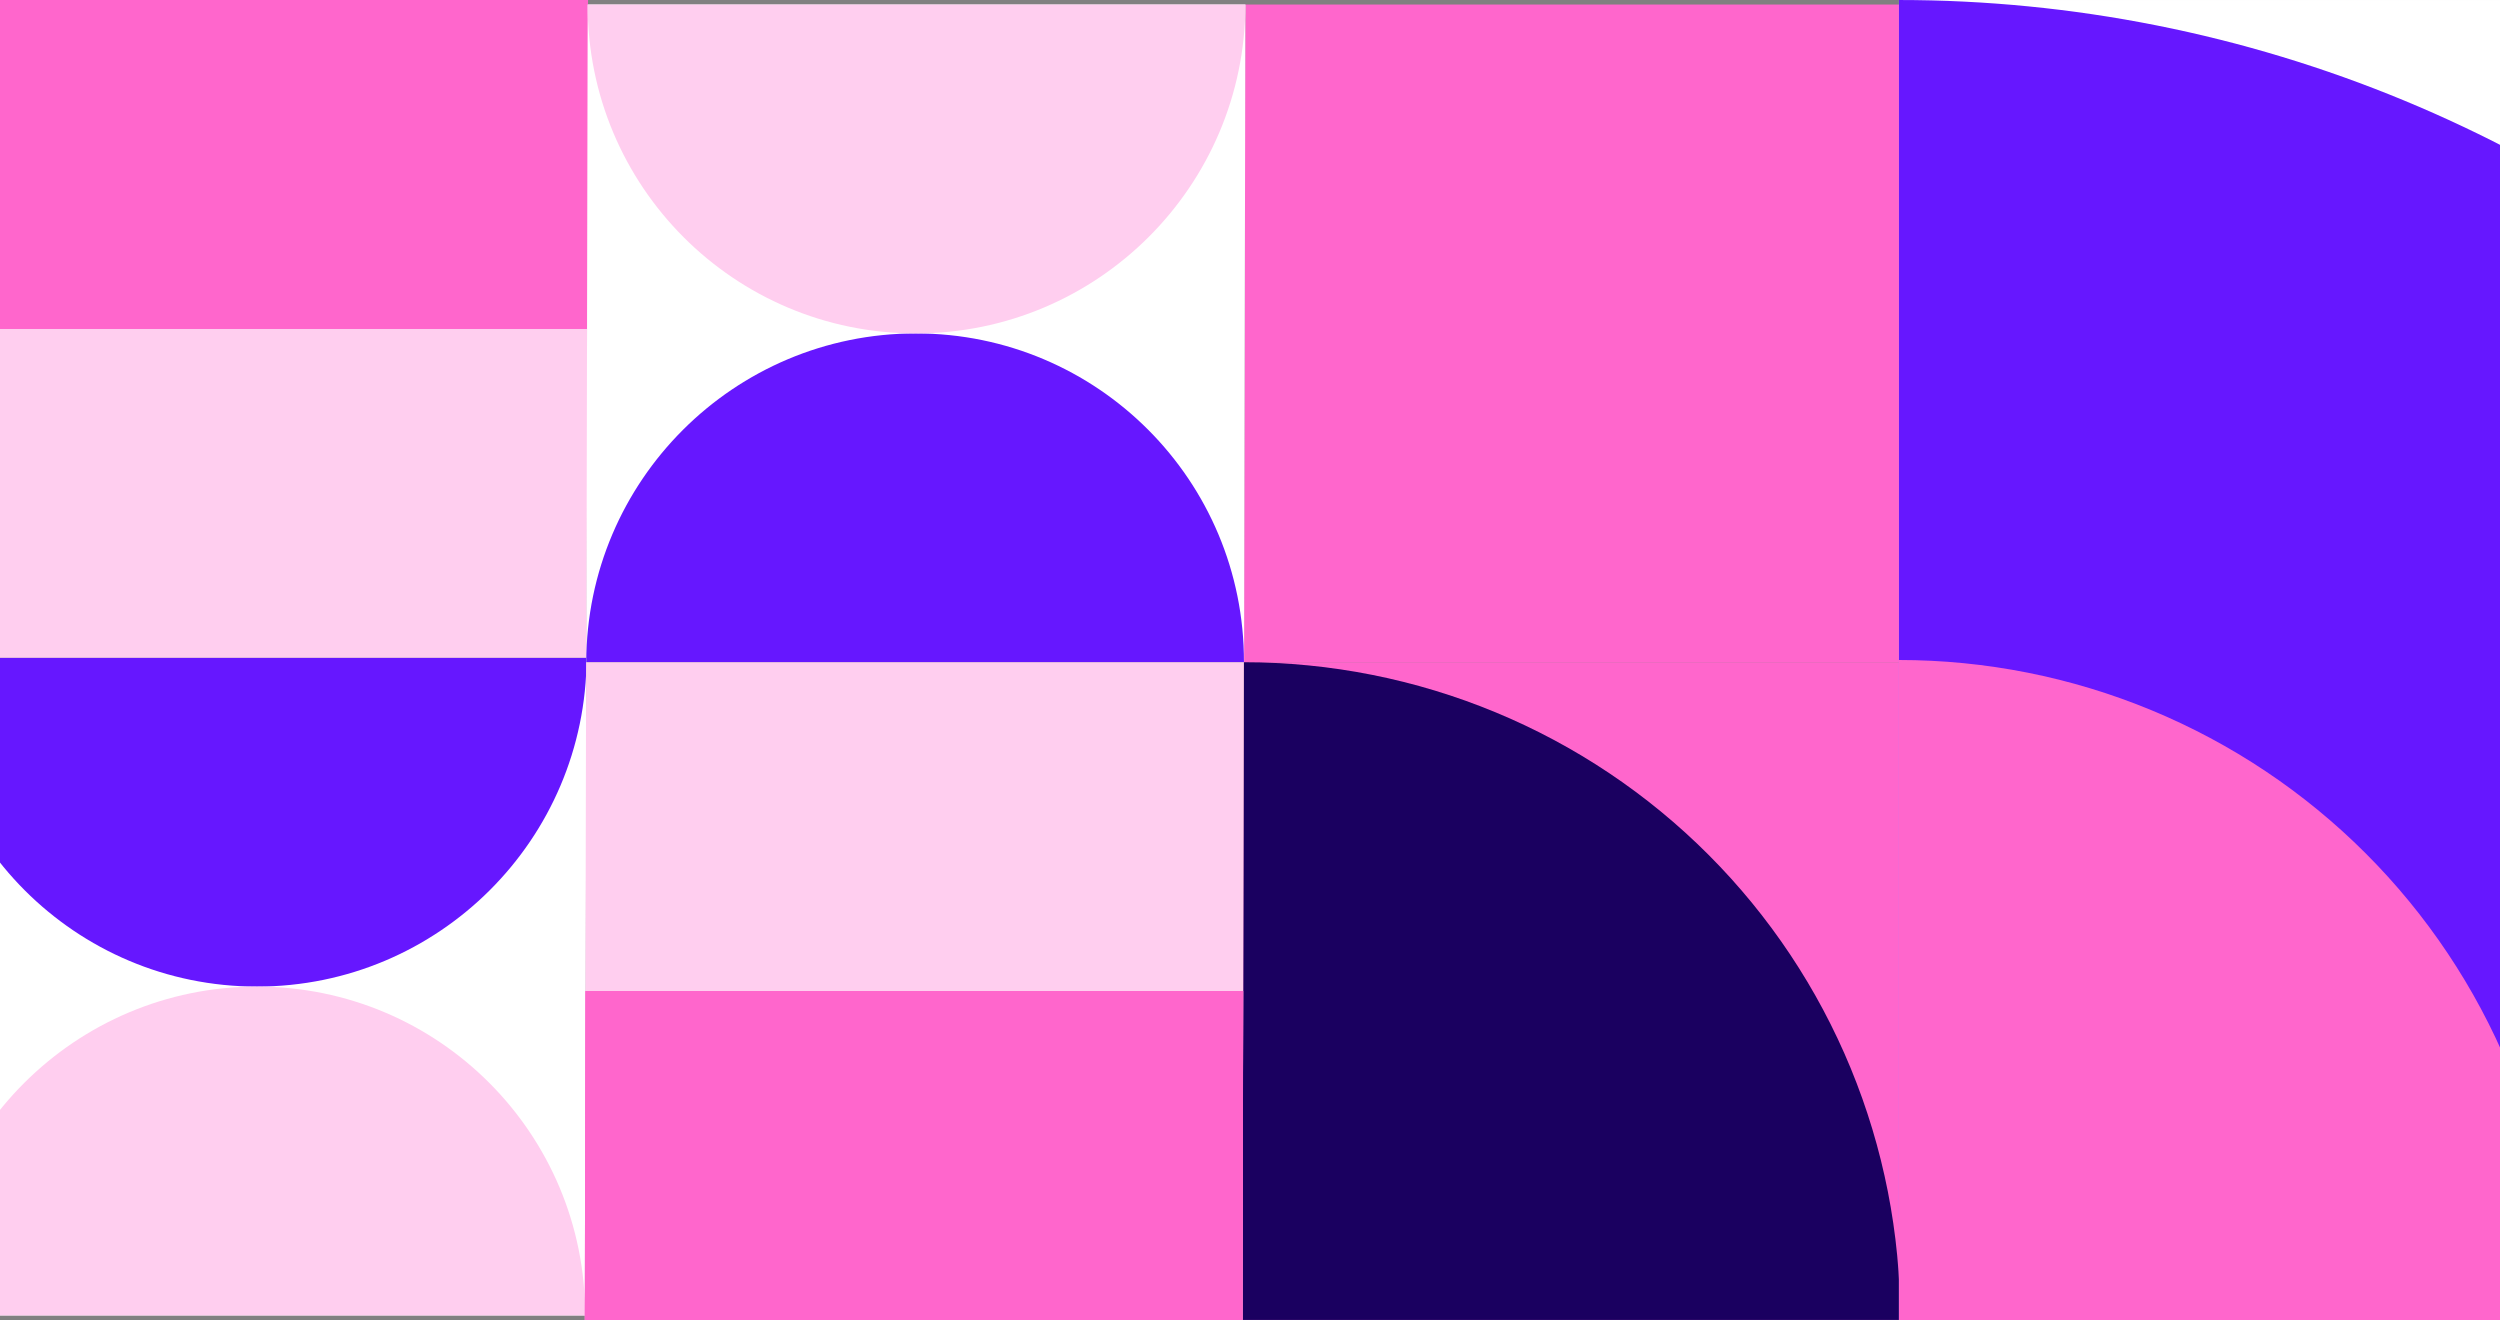 <svg width="375" height="198" viewBox="0 0 375 198" fill="none" xmlns="http://www.w3.org/2000/svg">
<rect x="0" y="0" width="375" height="198" fill="#808080" stroke="none"/>
<rect width="98.656" height="98.656" transform="matrix(0.002 -1 1 0 -10.887 197.315)" fill="white"/>
<path d="M38.549 147.987C65.792 147.987 87.925 125.902 87.985 98.659H-10.671C-10.73 125.902 11.306 147.987 38.549 147.987Z" fill="#6617FF"/>
<path d="M38.549 147.987C65.792 147.987 87.828 170.072 87.769 197.315H-10.887C-10.828 170.072 11.306 147.987 38.549 147.987Z" fill="#FFCEEF"/>
<rect width="98.656" height="98.656" transform="matrix(-0.002 1 1 0 -10.454 0.005)" fill="#FFCEEF"/>
<rect width="49.328" height="98.656" transform="matrix(-0.002 1 1 0 -10.454 0.005)" fill="#FF66CC"/>
<rect width="49.328" height="98.656" transform="matrix(-0.002 1 1 0 -10.454 0.005)" fill="#FF66CC"/>
<rect width="98.656" height="98.656" transform="matrix(0.002 -1 1 0 186.594 99.339)" fill="#FF66CC"/>
<path d="M285.25 99.339L285.466 0.683L186.594 99.339H285.25Z" fill="#FF66CC"/>
<rect width="98.656" height="98.656" transform="matrix(-0.002 1 -1 0 186.81 0.683)" fill="white"/>
<path d="M137.374 50.012C110.131 50.012 87.997 72.097 87.938 99.34H186.593C186.653 72.097 164.617 50.012 137.374 50.012Z" fill="#6617FF"/>
<path d="M137.374 50.012C110.131 50.012 88.094 27.927 88.154 0.684H186.81C186.75 27.927 164.617 50.012 137.374 50.012Z" fill="#FFCEEF"/>
<rect width="98.656" height="98.656" transform="matrix(0.002 -1 -1 0 285.032 197.993)" fill="#FF66CC"/>
<path d="M285.033 197.992C285.062 185.036 282.538 172.208 277.607 160.238C272.675 148.269 265.432 137.393 256.291 128.232C247.15 119.071 236.29 111.804 224.332 106.846C212.373 101.888 199.55 99.336 186.594 99.336L186.378 197.992H285.033Z" fill="#1A0060"/>
<rect width="98.656" height="98.656" transform="matrix(0.002 -1 -1 0 186.376 197.992)" fill="#FFCEEF"/>
<rect width="49.328" height="98.656" transform="matrix(0.002 -1 -1 0 186.376 197.992)" fill="#FF66CC"/>
<rect width="49.328" height="98.656" transform="matrix(0.002 -1 -1 0 186.376 197.992)" fill="#FF66CC"/>
<rect width="197.997" height="197.997" transform="matrix(-1 0 0 1 482.839 0.002)" fill="white"/>
<path d="M284.84 0.001C310.841 0.001 336.588 5.123 360.61 15.073C384.632 25.023 406.459 39.608 424.845 57.993C443.231 76.379 457.815 98.206 467.765 122.228C477.716 146.25 482.837 171.997 482.837 197.999L284.84 197.999V0.001Z" fill="#6617FF"/>
<path d="M284.843 99C297.843 99 310.717 101.561 322.728 106.536C334.739 111.511 345.652 118.803 354.845 127.996C364.038 137.189 371.33 148.102 376.305 160.113C381.281 172.124 383.841 184.998 383.841 197.999L284.843 197.999V99Z" fill="#FF66CC"/>
</svg>
